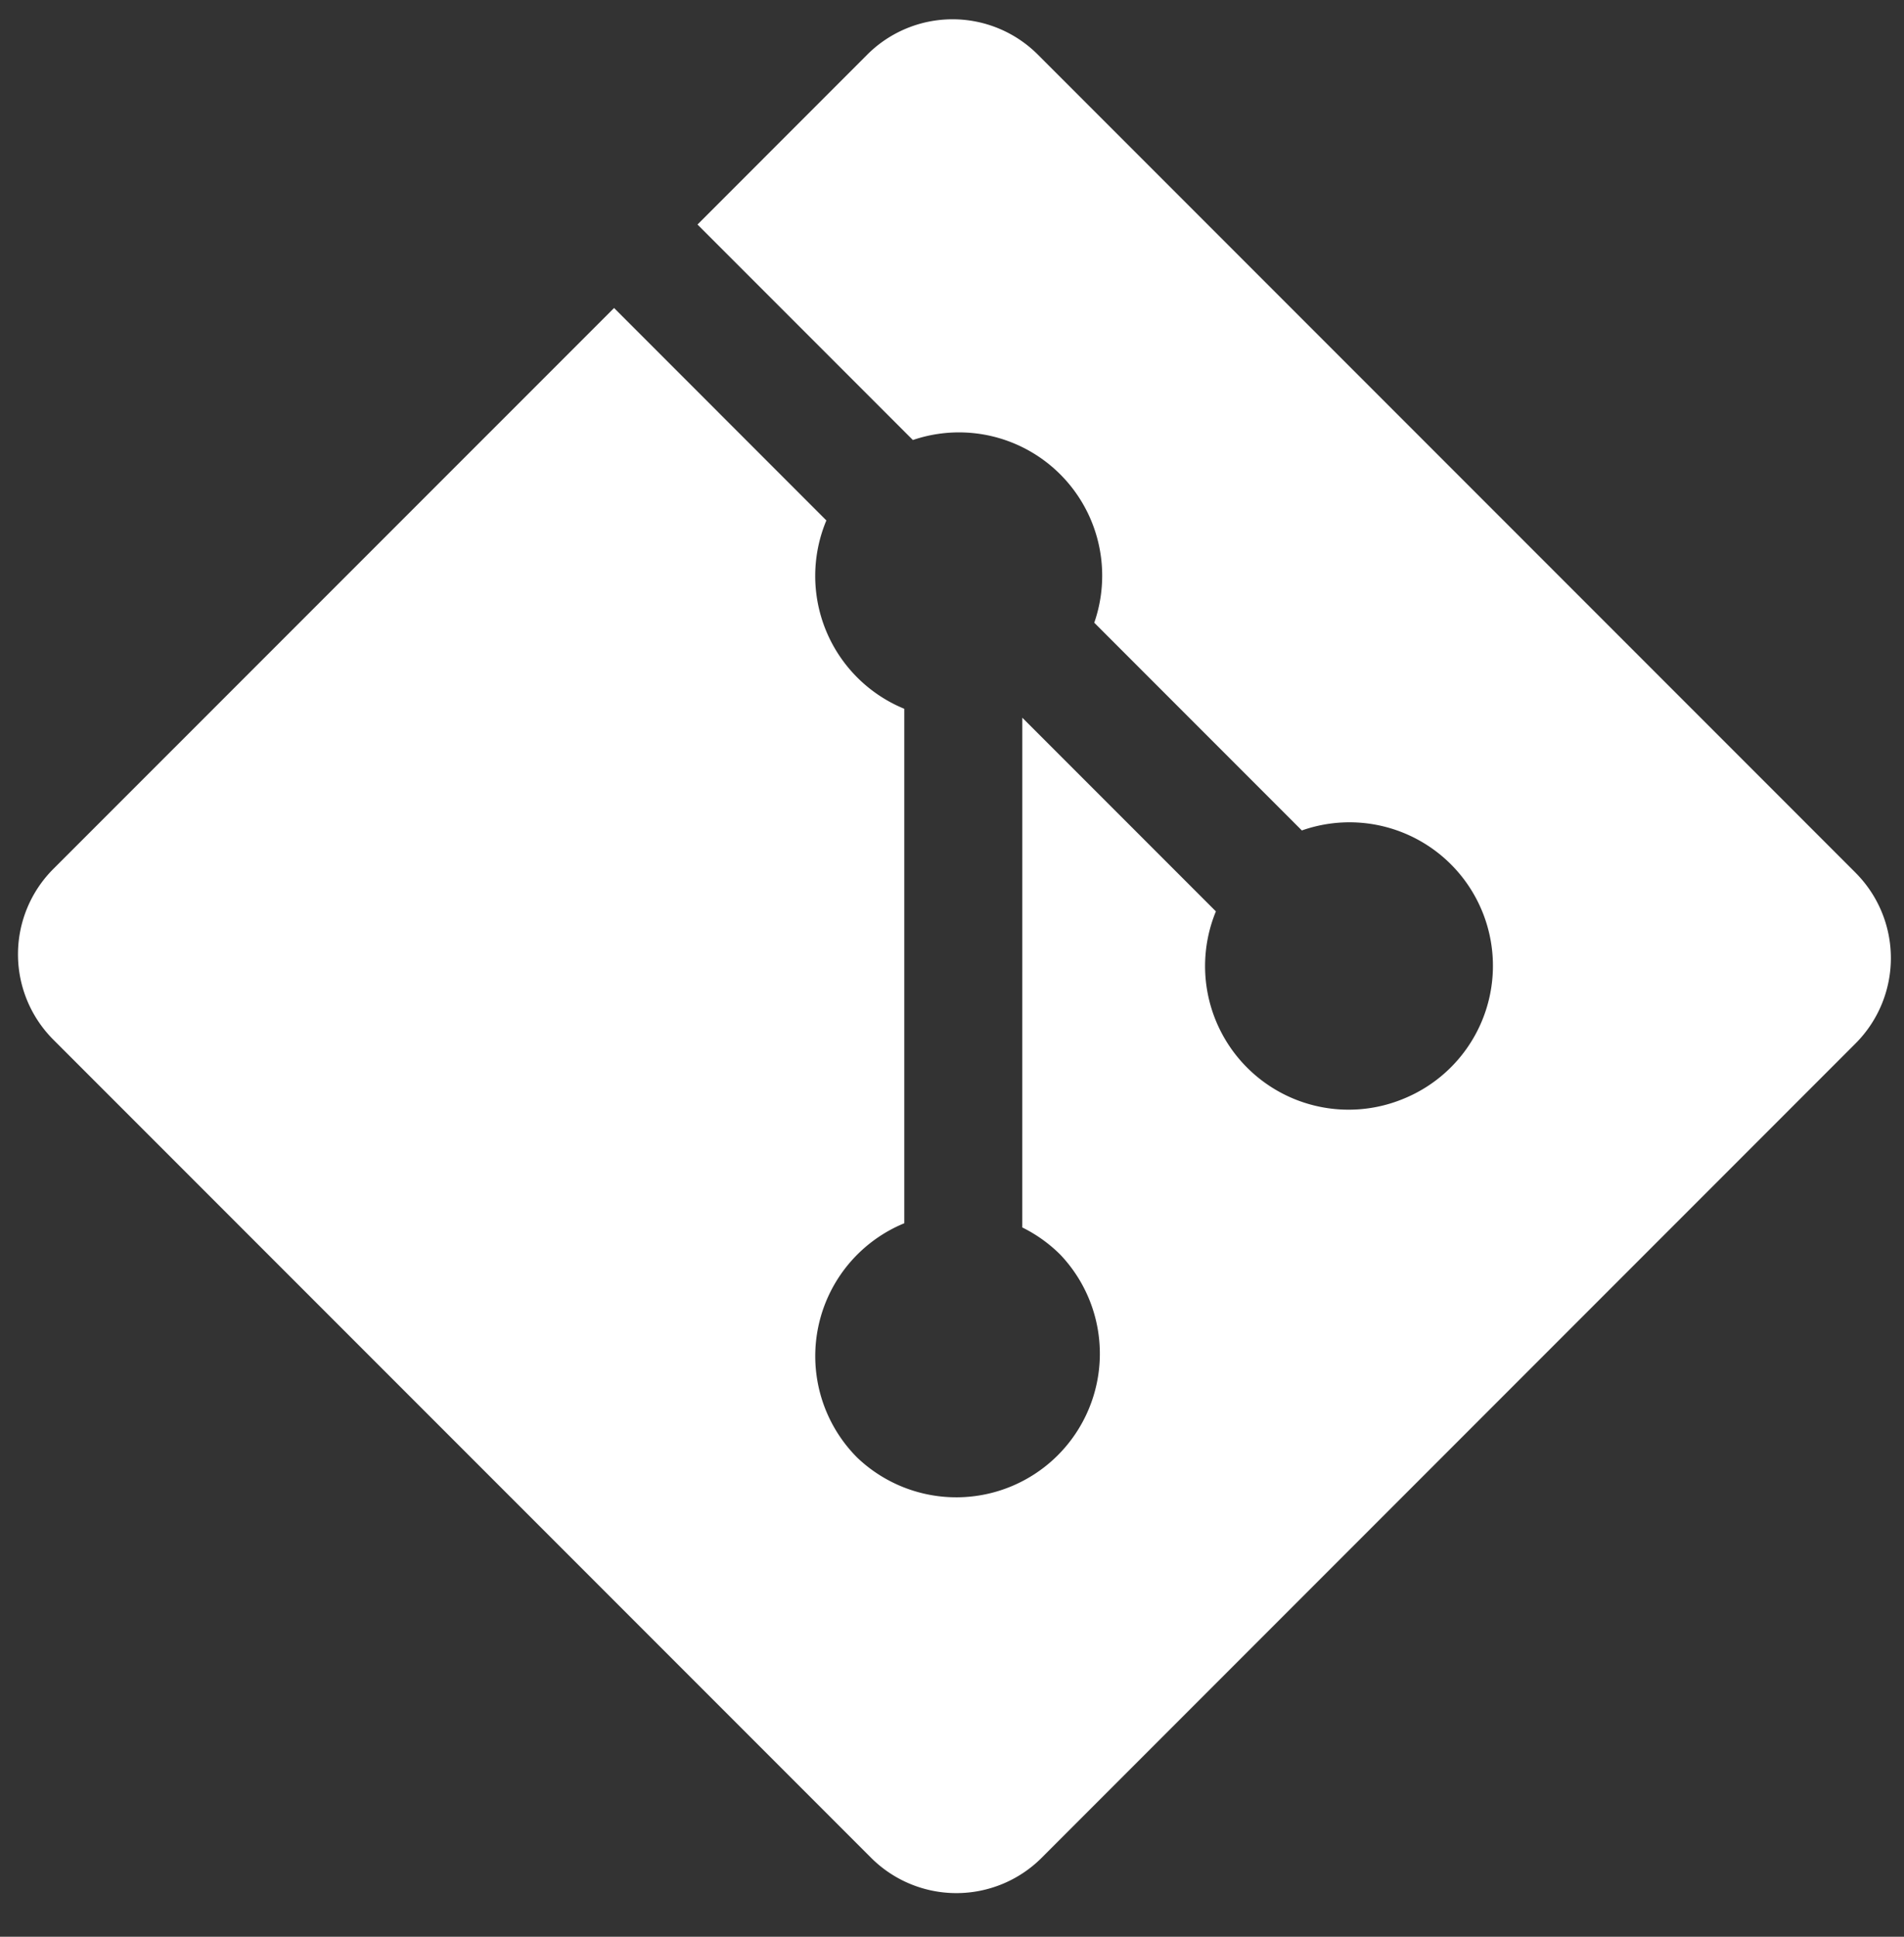 <svg width="60" height="61" fill="none" xmlns="http://www.w3.org/2000/svg"><rect width="100%" height="100%" fill="#333333" stroke="none"/><path d="M58.474 27.488L32.705 1.72a3.802 3.802 0 00-5.375 0l-5.35 5.352 6.787 6.787a4.513 4.513 0 015.716 5.754l6.542 6.543a4.52 4.52 0 013.205 8.45 4.523 4.523 0 01-5.914-5.901l-6.1-6.1-.001 16.055a4.54 4.54 0 011.196.855 4.524 4.524 0 01-6.395 6.397 4.524 4.524 0 011.48-7.384V22.324a4.522 4.522 0 01-2.455-5.932l-6.69-6.691L1.68 27.369a3.802 3.802 0 000 5.376l25.77 25.768a3.803 3.803 0 005.376 0l25.647-25.648a3.803 3.803 0 000-5.377z" fill="#fff"/></svg>